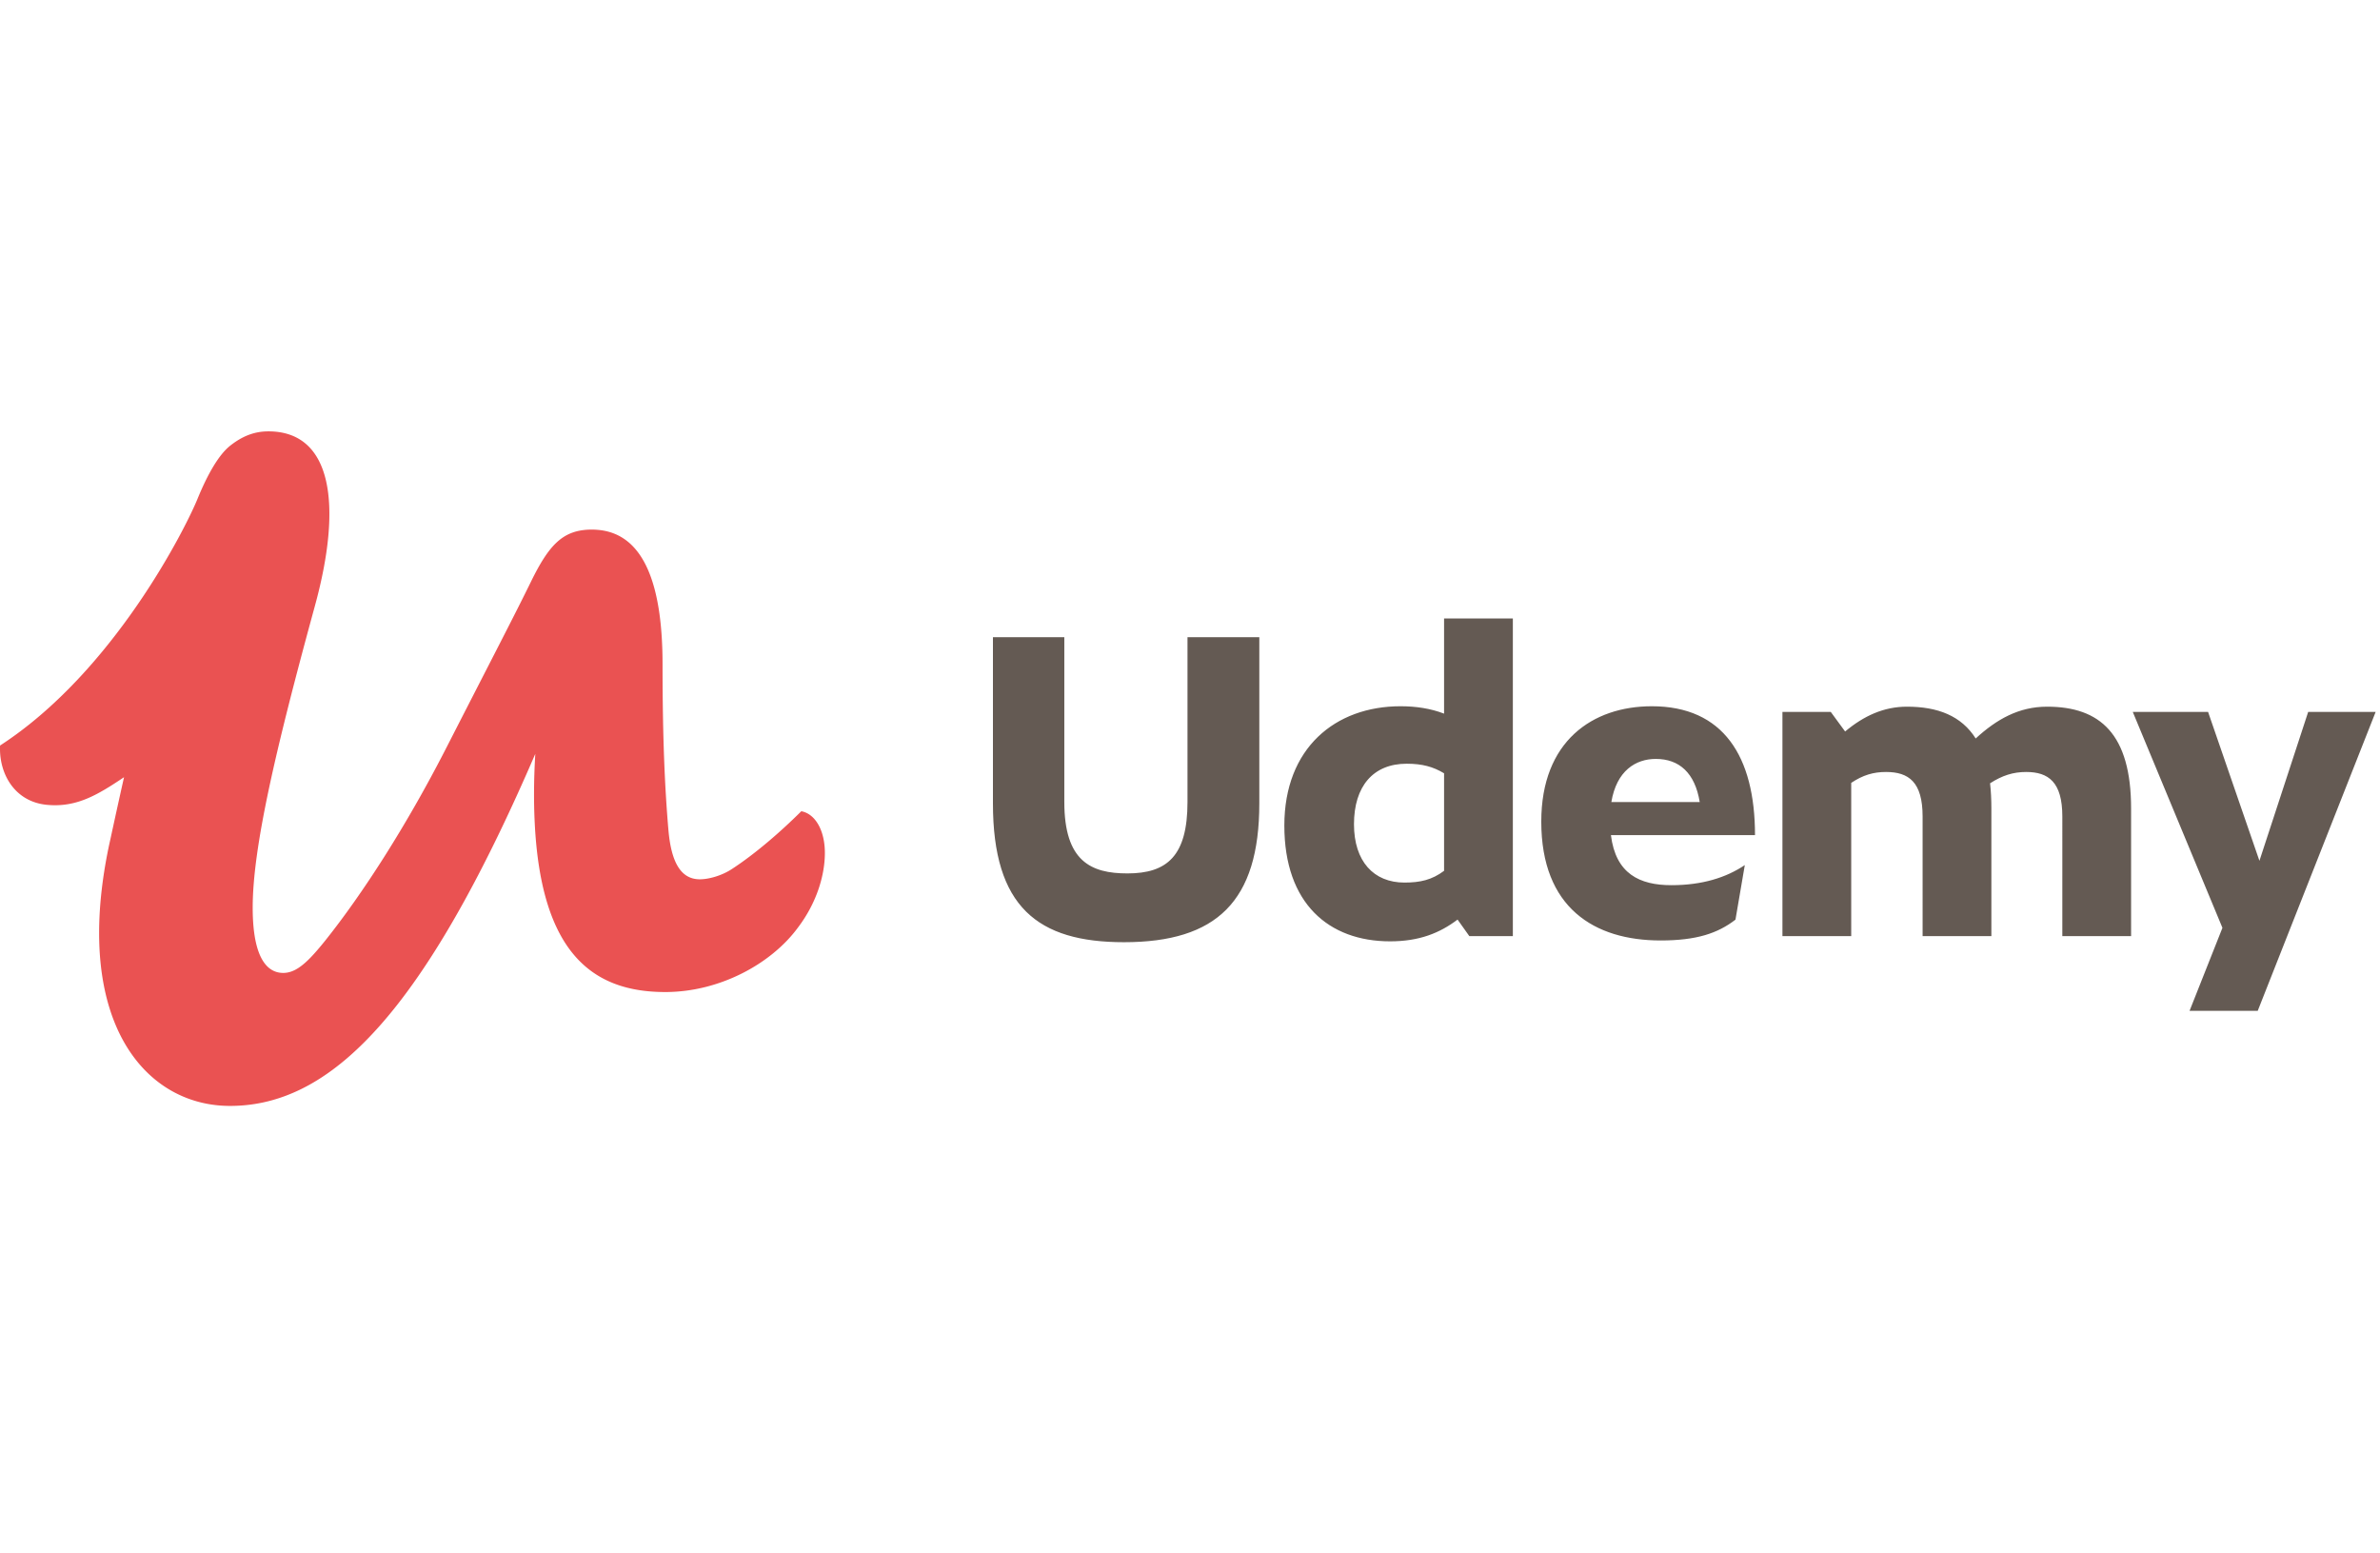<svg viewBox="0 0 576 167" width="256" xmlns="http://www.w3.org/2000/svg">
    <g fill="none" fill-rule="evenodd">
        <path d="M529.907 140.222h16.497l28.544-72.336h-16.33l-11.798 36.027-12.43-36.027h-18.226l21.703 52.25-7.96 20.086zm-81.883-55.164v37.079H431.38v-54.25h11.695l3.476 4.738c4.529-3.79 9.374-6.004 14.958-6.004 7.48 0 13.167 2.214 16.644 7.693 5.056-4.638 10.429-7.693 17.278-7.693 12.85 0 20.33 6.638 20.33 24.652v30.864h-16.643V93.169c0-8.322-3.373-10.746-8.746-10.746-3.16 0-5.791.842-8.743 2.739.213 1.896.317 3.897.317 6.11v30.865h-16.644V93.169c0-8.322-3.372-10.746-8.85-10.746-3.055 0-5.583.738-8.428 2.635zm-58.049 4.635h21.386c-1.159-7.057-4.952-10.43-10.64-10.43-4.848 0-9.48 2.846-10.746 10.43zm11.905 33.498c-16.012 0-28.866-7.9-28.866-28.759 0-19.489 12.433-27.915 26.76-27.915 17.275 0 24.965 12.113 24.965 31.181h-34.87c1.161 9.374 6.955 12.115 14.646 12.115 7.437 0 13.255-1.835 17.757-4.864l-2.259 13.202c-4.296 3.32-9.454 5.04-18.133 5.04zm-61.975-14.009c3.79 0 6.636-.634 9.585-2.845V82.74c-2.632-1.582-5.264-2.317-9.058-2.317-8.111 0-12.746 5.477-12.746 14.64 0 8.956 4.741 14.119 12.219 14.119zm12.85 8.953c-4.318 3.266-9.267 5.267-16.327 5.267-14.853 0-25.597-9.164-25.597-28.022 0-18.75 12.326-28.863 28.126-28.863 3.686 0 7.27.528 10.533 1.79V45.281h16.646v76.856h-10.535l-2.846-4.002zM240.307 90.007V49.801h17.276v39.892c0 14.326 6.425 17.275 15.274 17.275 9.588 0 14.537-4.214 14.537-17.275V49.801h17.382v40.206c0 23.704-10.322 33.605-32.76 33.605-20.859 0-31.709-8.532-31.709-33.605z" fill="#645A53"/>
        <path d="M196.279 93.022a5.31 5.31 0 0 0-2.347-1.103c-5.067 5.05-11.25 10.37-16.74 13.946-2.533 1.683-5.72 2.525-7.829 2.525-4.856 0-6.966-4.63-7.6-11.99-.844-9.886-1.415-21.727-1.415-40.028 0-18.77-4.26-31.53-15.607-32.531-.48-.043-.965-.072-1.47-.072-6.967 0-10.345 3.575-14.777 12.621-3.8 7.782-9.71 19.14-20.686 40.595-9.499 18.512-20.053 34.919-29.132 46.278-2.528 3.148-4.526 5.311-6.404 6.542-1.255.826-2.459 1.239-3.727 1.239-3.583 0-6.198-3.024-7.072-10.064-.208-1.673-.317-3.573-.317-5.712 0-14.513 5.49-38.072 14.987-72.78C83.109 17.248 80.155.002 64.954.002H64.784l-.01.002c-3.442.04-6.295 1.287-9.045 3.45-2.706 2.131-5.415 6.734-7.943 12.923-2.85 6.97-20.182 41.735-47.767 59.644-.325 6.809 3.53 13.615 11.34 14.353 7.11.674 12.159-2.323 18.659-6.689a1796.95 1796.95 0 0 0-2.576 11.668c-.496 2.272-.81 3.735-.904 4.14a116.164 116.164 0 0 0-1.965 11.811c-3.89 34.767 12.224 51.922 31.095 51.922 3.154 0 6.279-.375 9.382-1.164 20.792-5.272 40.809-29.122 64.501-84.024-.36 5.972-.397 11.55-.138 16.726 1.56 31.466 14.006 40.907 31.59 40.907 13.299 0 25.753-6.94 32.085-15.565 4.645-6.1 6.545-12.832 6.545-18.09 0-4.082-1.295-7.34-3.354-8.994" fill="#EA5252"/>
    </g>
</svg>
